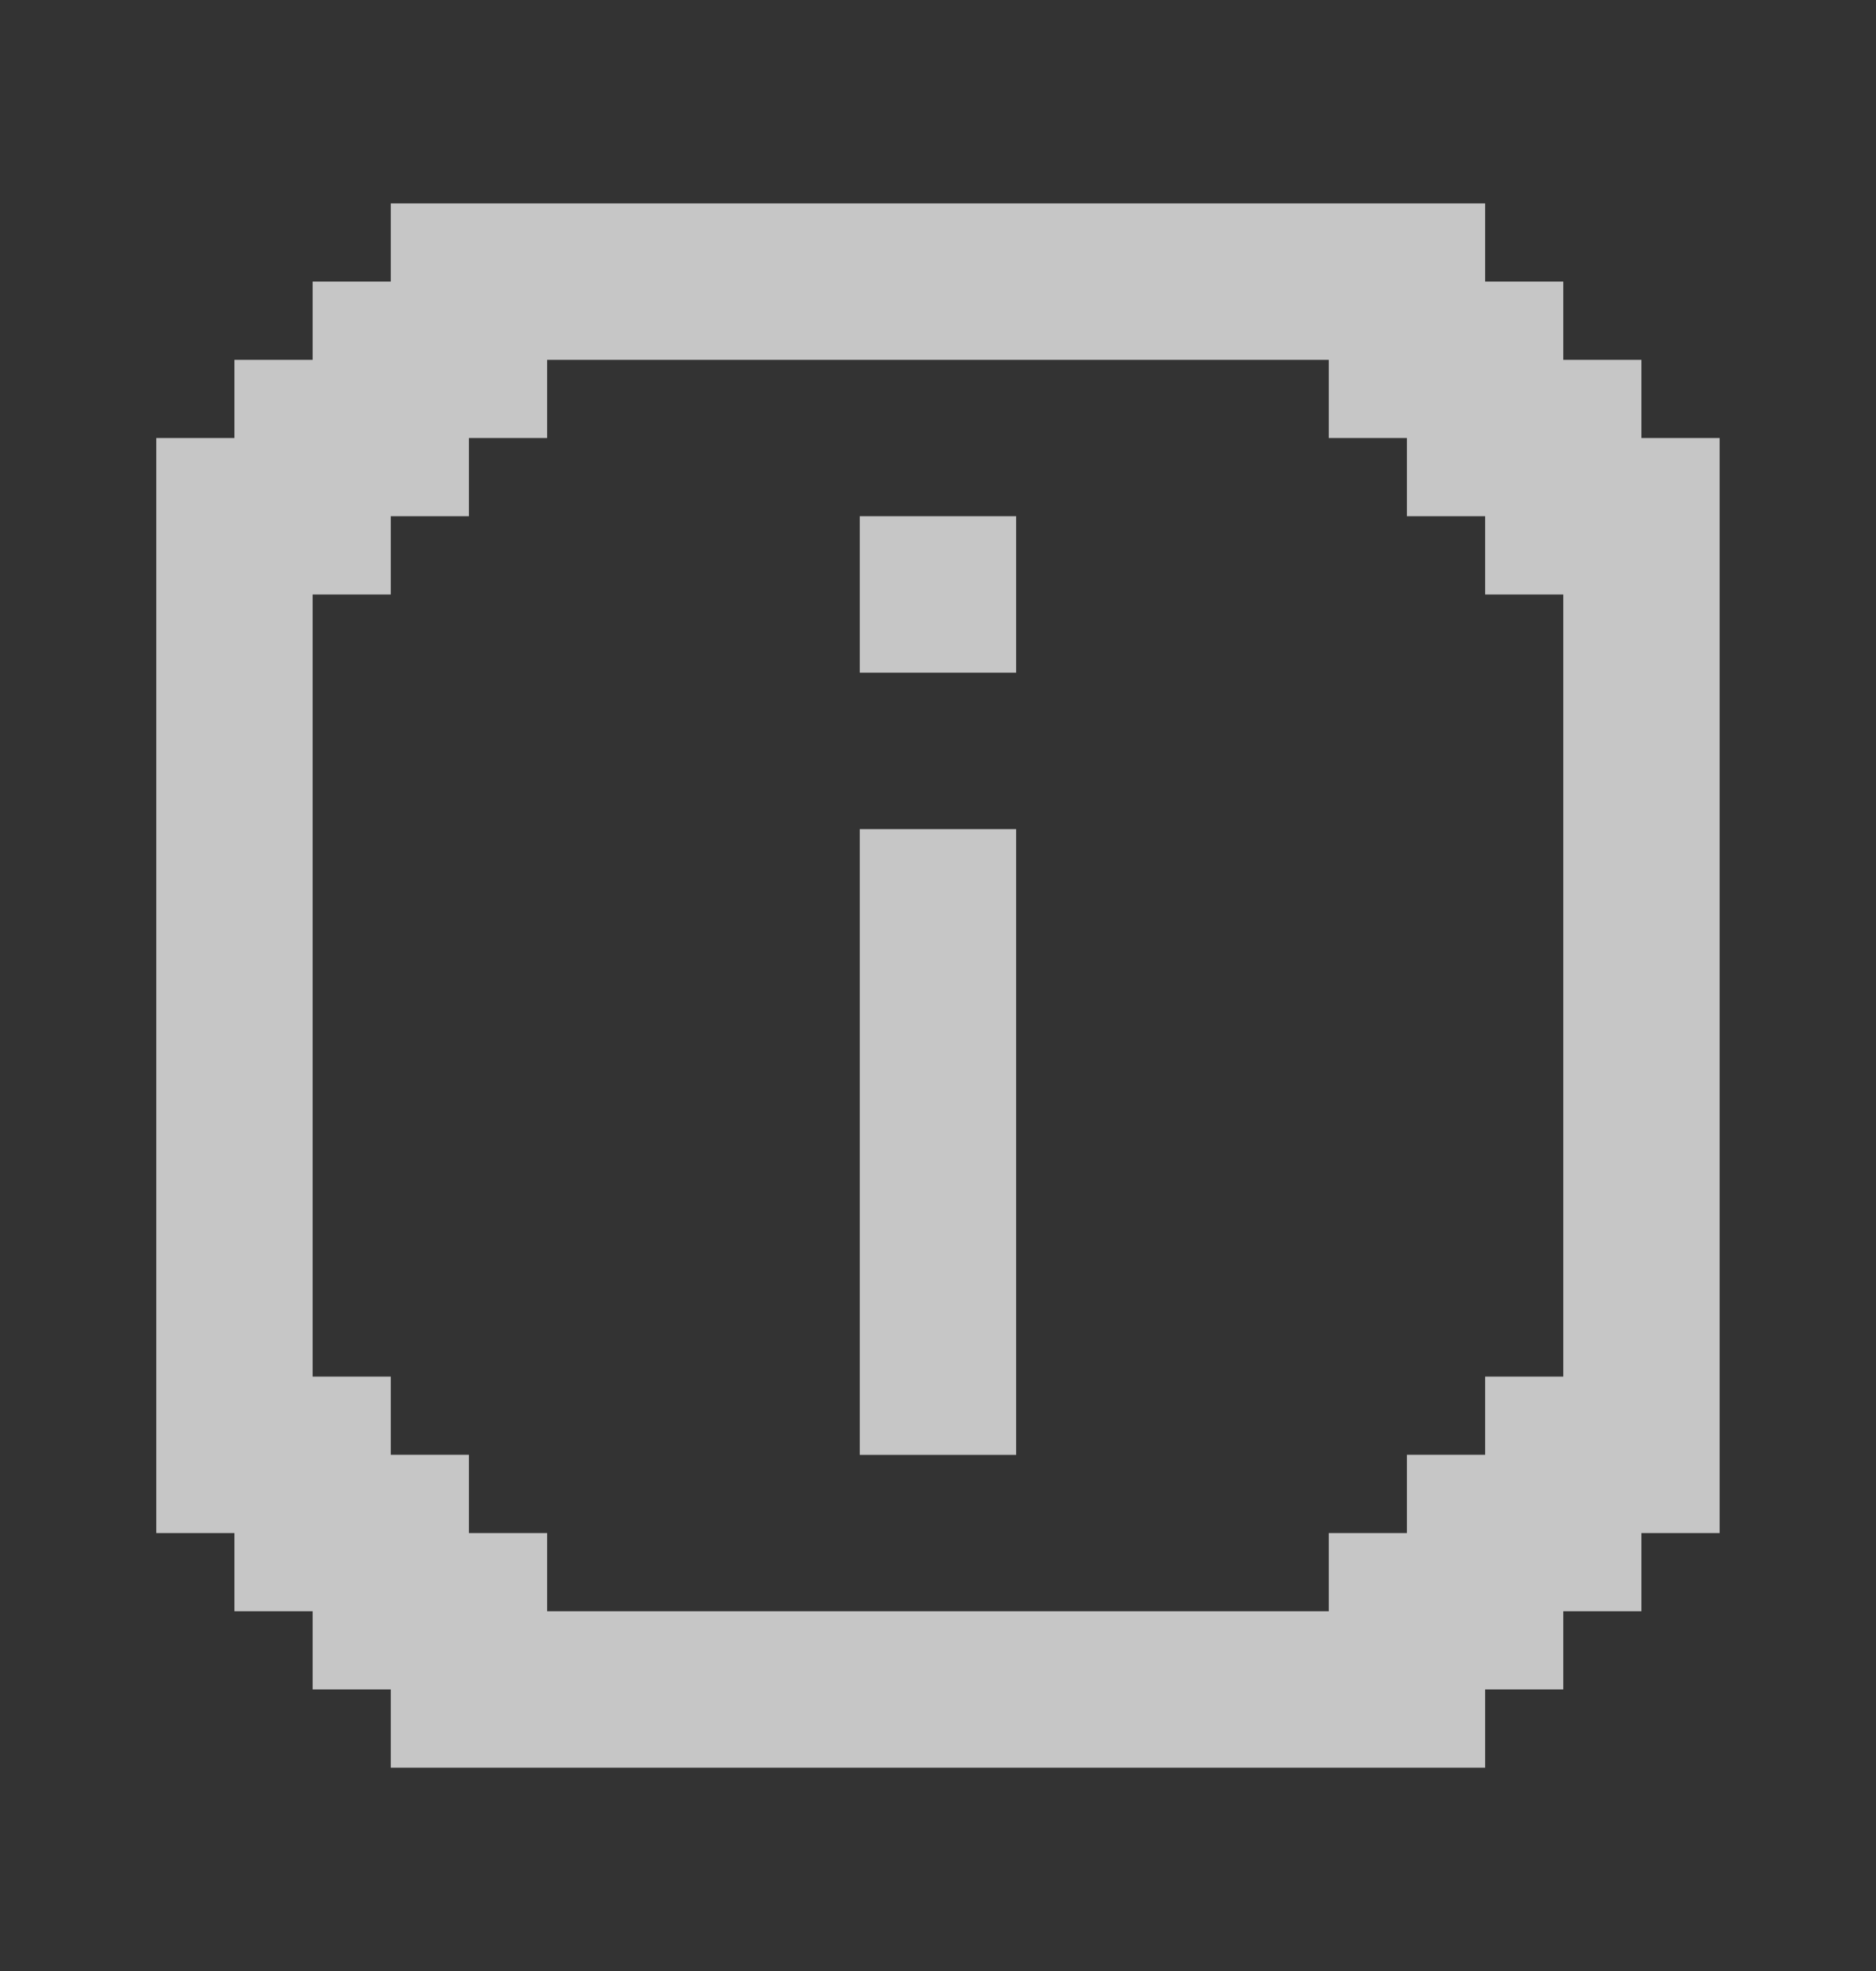 <svg width="20" height="21" viewBox="0 0 20 21" fill="none" xmlns="http://www.w3.org/2000/svg">
<rect x="0" y="0" width="20" height="21" fill="#333333" stroke="none"/>
<path d="M10.833 5.5H9.166V7.167H10.833V5.5Z" fill="white" fill-opacity="0.72"/>
<path d="M10.833 8.834H9.166V15.501H10.833V8.834Z" fill="white" fill-opacity="0.72"/>
<path d="M17.499 4.667V3.834H16.666V3H15.833V2.167H4.166V3H3.333V3.834H2.499V4.667H1.666V16.334H2.499V17.167H3.333V18H4.166V18.834H15.833V18H16.666V17.167H17.499V16.334H18.333V4.667H17.499ZM16.666 14.667H15.833V15.5H14.999V16.334H14.166V17.167H5.833V16.334H4.999V15.5H4.166V14.667H3.333V6.334H4.166V5.5H4.999V4.667H5.833V3.834H14.166V4.667H14.999V5.5H15.833V6.334H16.666V14.667Z" fill="white" fill-opacity="0.72"/>
</svg>
